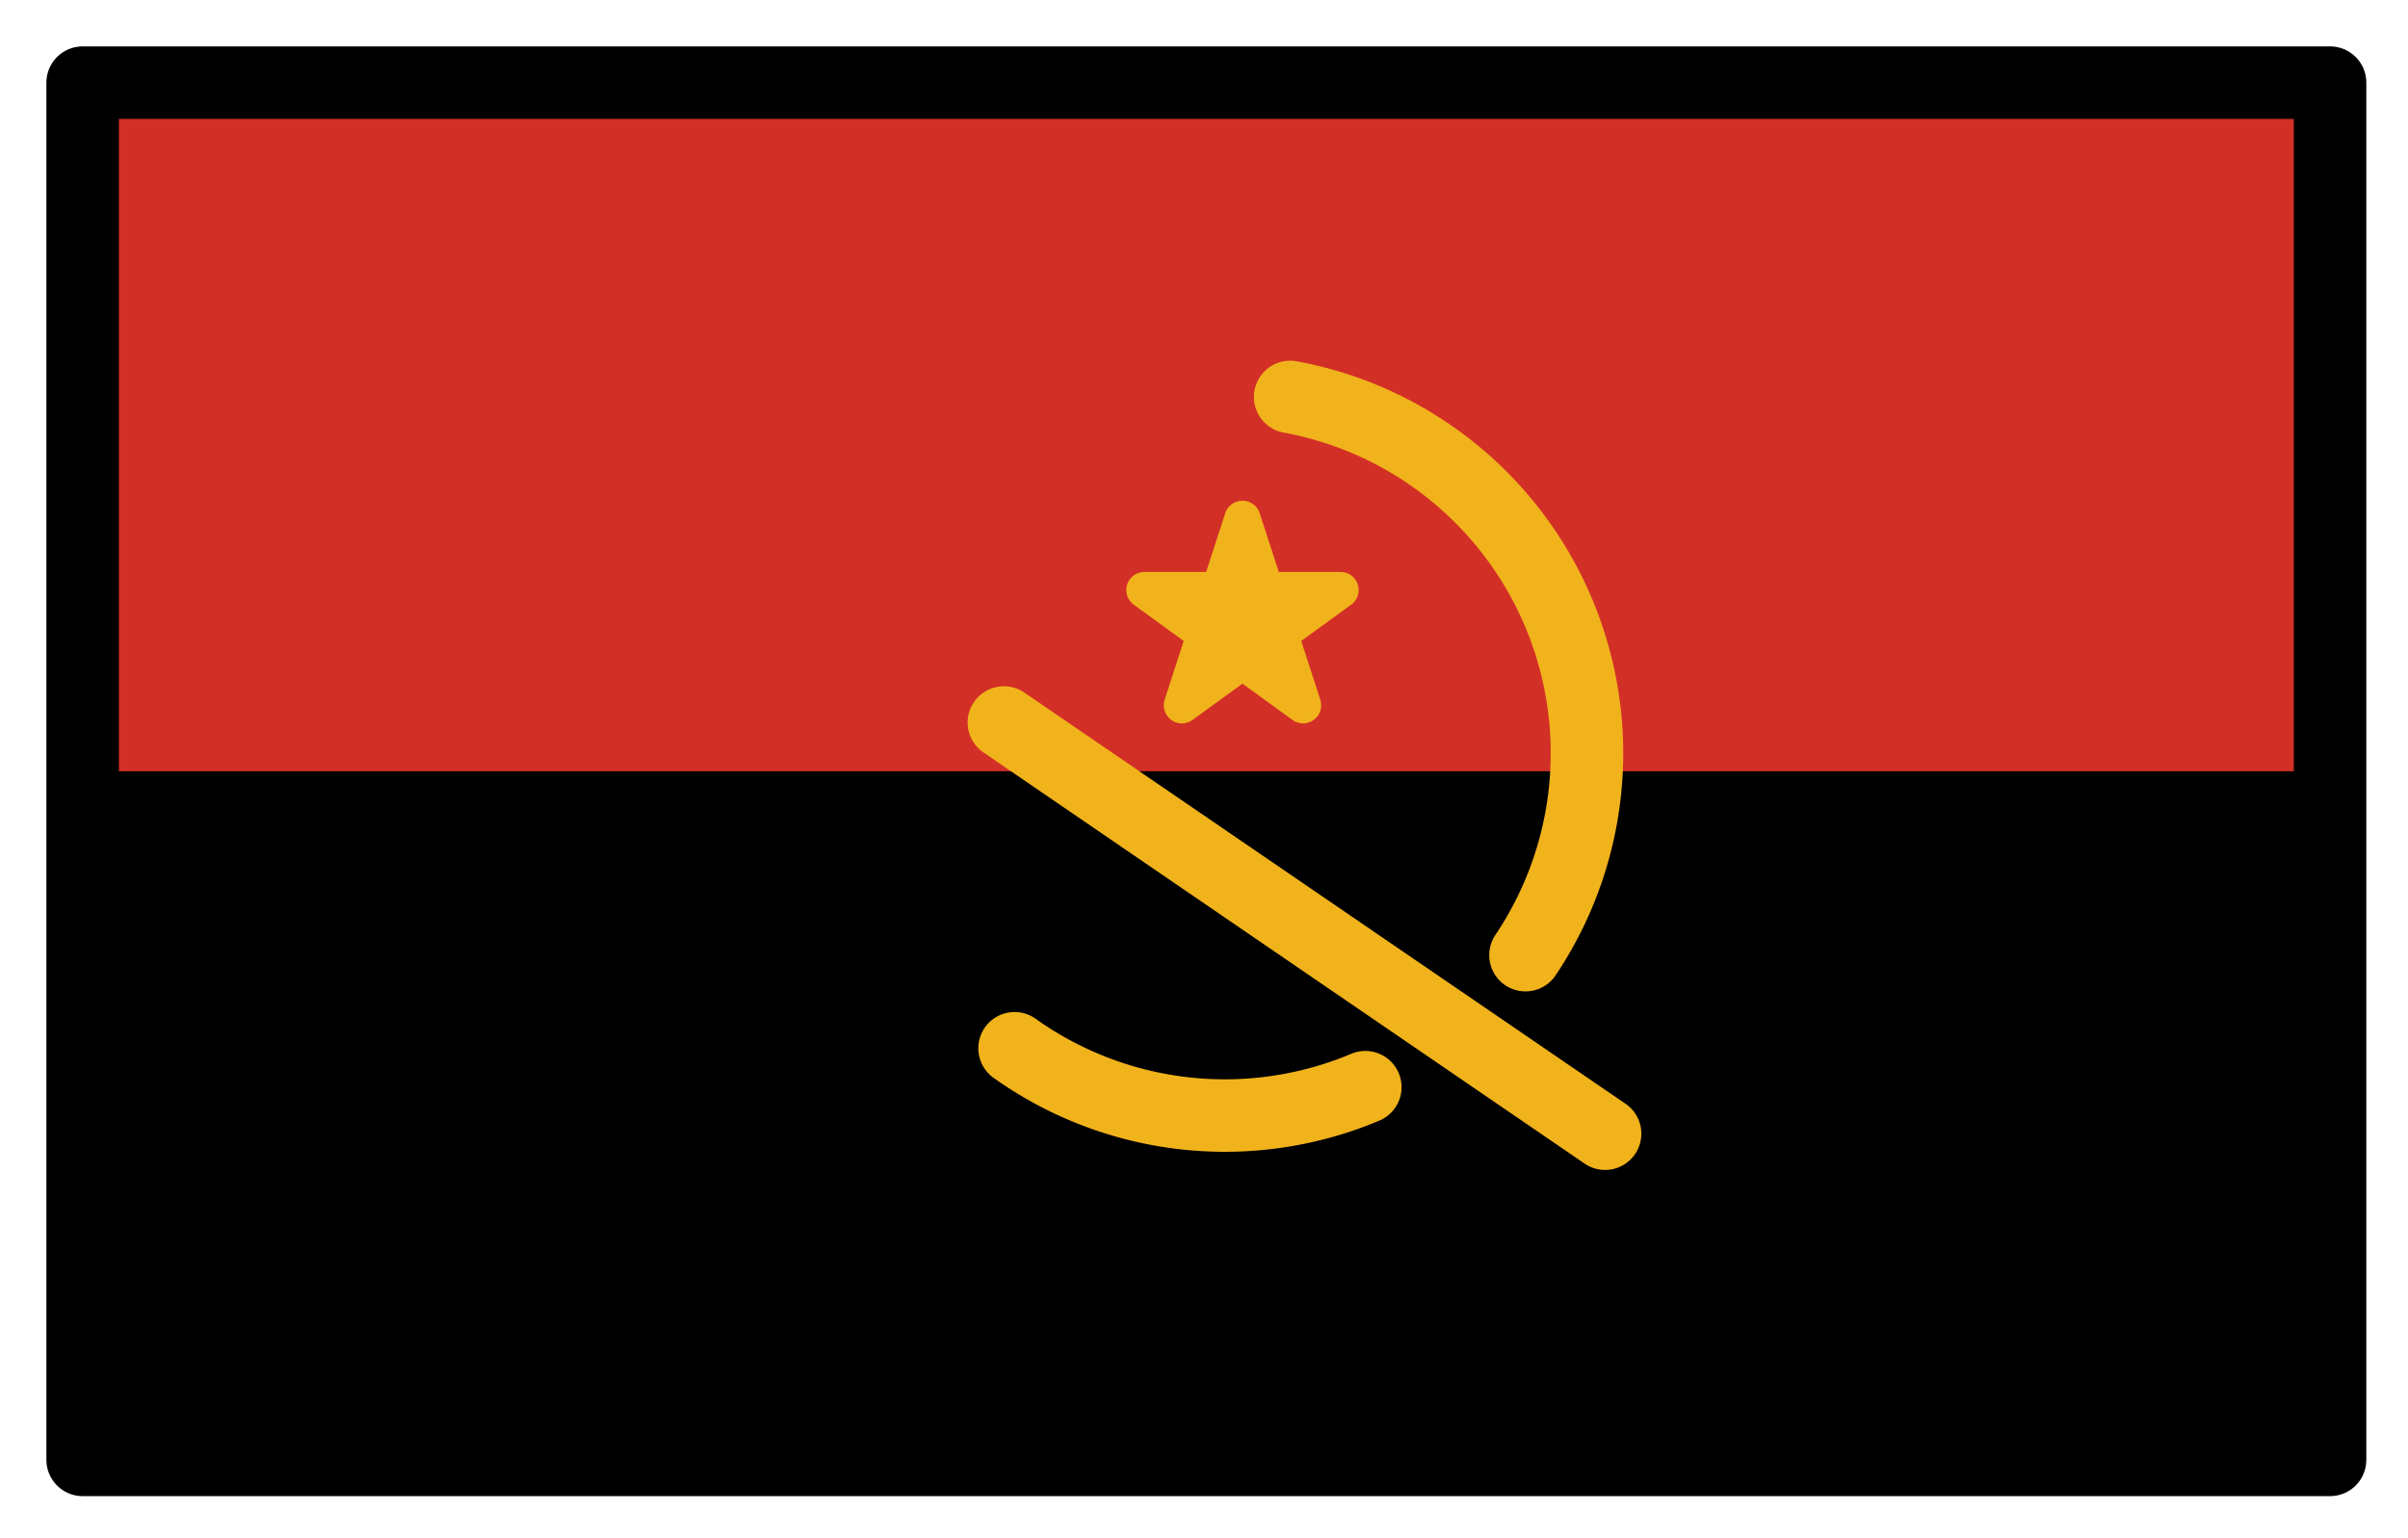 <svg xmlns="http://www.w3.org/2000/svg" role="img" viewBox="2.72 14.72 66.43 42.43"><title>1F1E6-1F1F4.svg</title><path d="M5 17h62v38H5z"/><path fill="#d22f27" d="M5 17h62v19H5z"/><path fill="#f1b31c" stroke="#f1b31c" stroke-linecap="round" stroke-linejoin="round" d="M36.996 29.035l1.672 5.144L34.291 31h5.41l-4.376 3.179 1.671-5.144z"/><path fill="none" stroke="#f1b31c" stroke-linecap="round" stroke-linejoin="round" stroke-width="2" d="M44.804 41.074q.054-.081.107-.163a9.996 9.996 0 0 0-6.599-15.239M30.709 43.643a9.989 9.989 0 0 0 8.765 1.407q.465-.145.911-.333M30.415 34.655L47 46"/><g><path fill="none" stroke="#000" stroke-linecap="round" stroke-linejoin="round" stroke-width="2" d="M5 17h62v38H5z"/></g></svg>